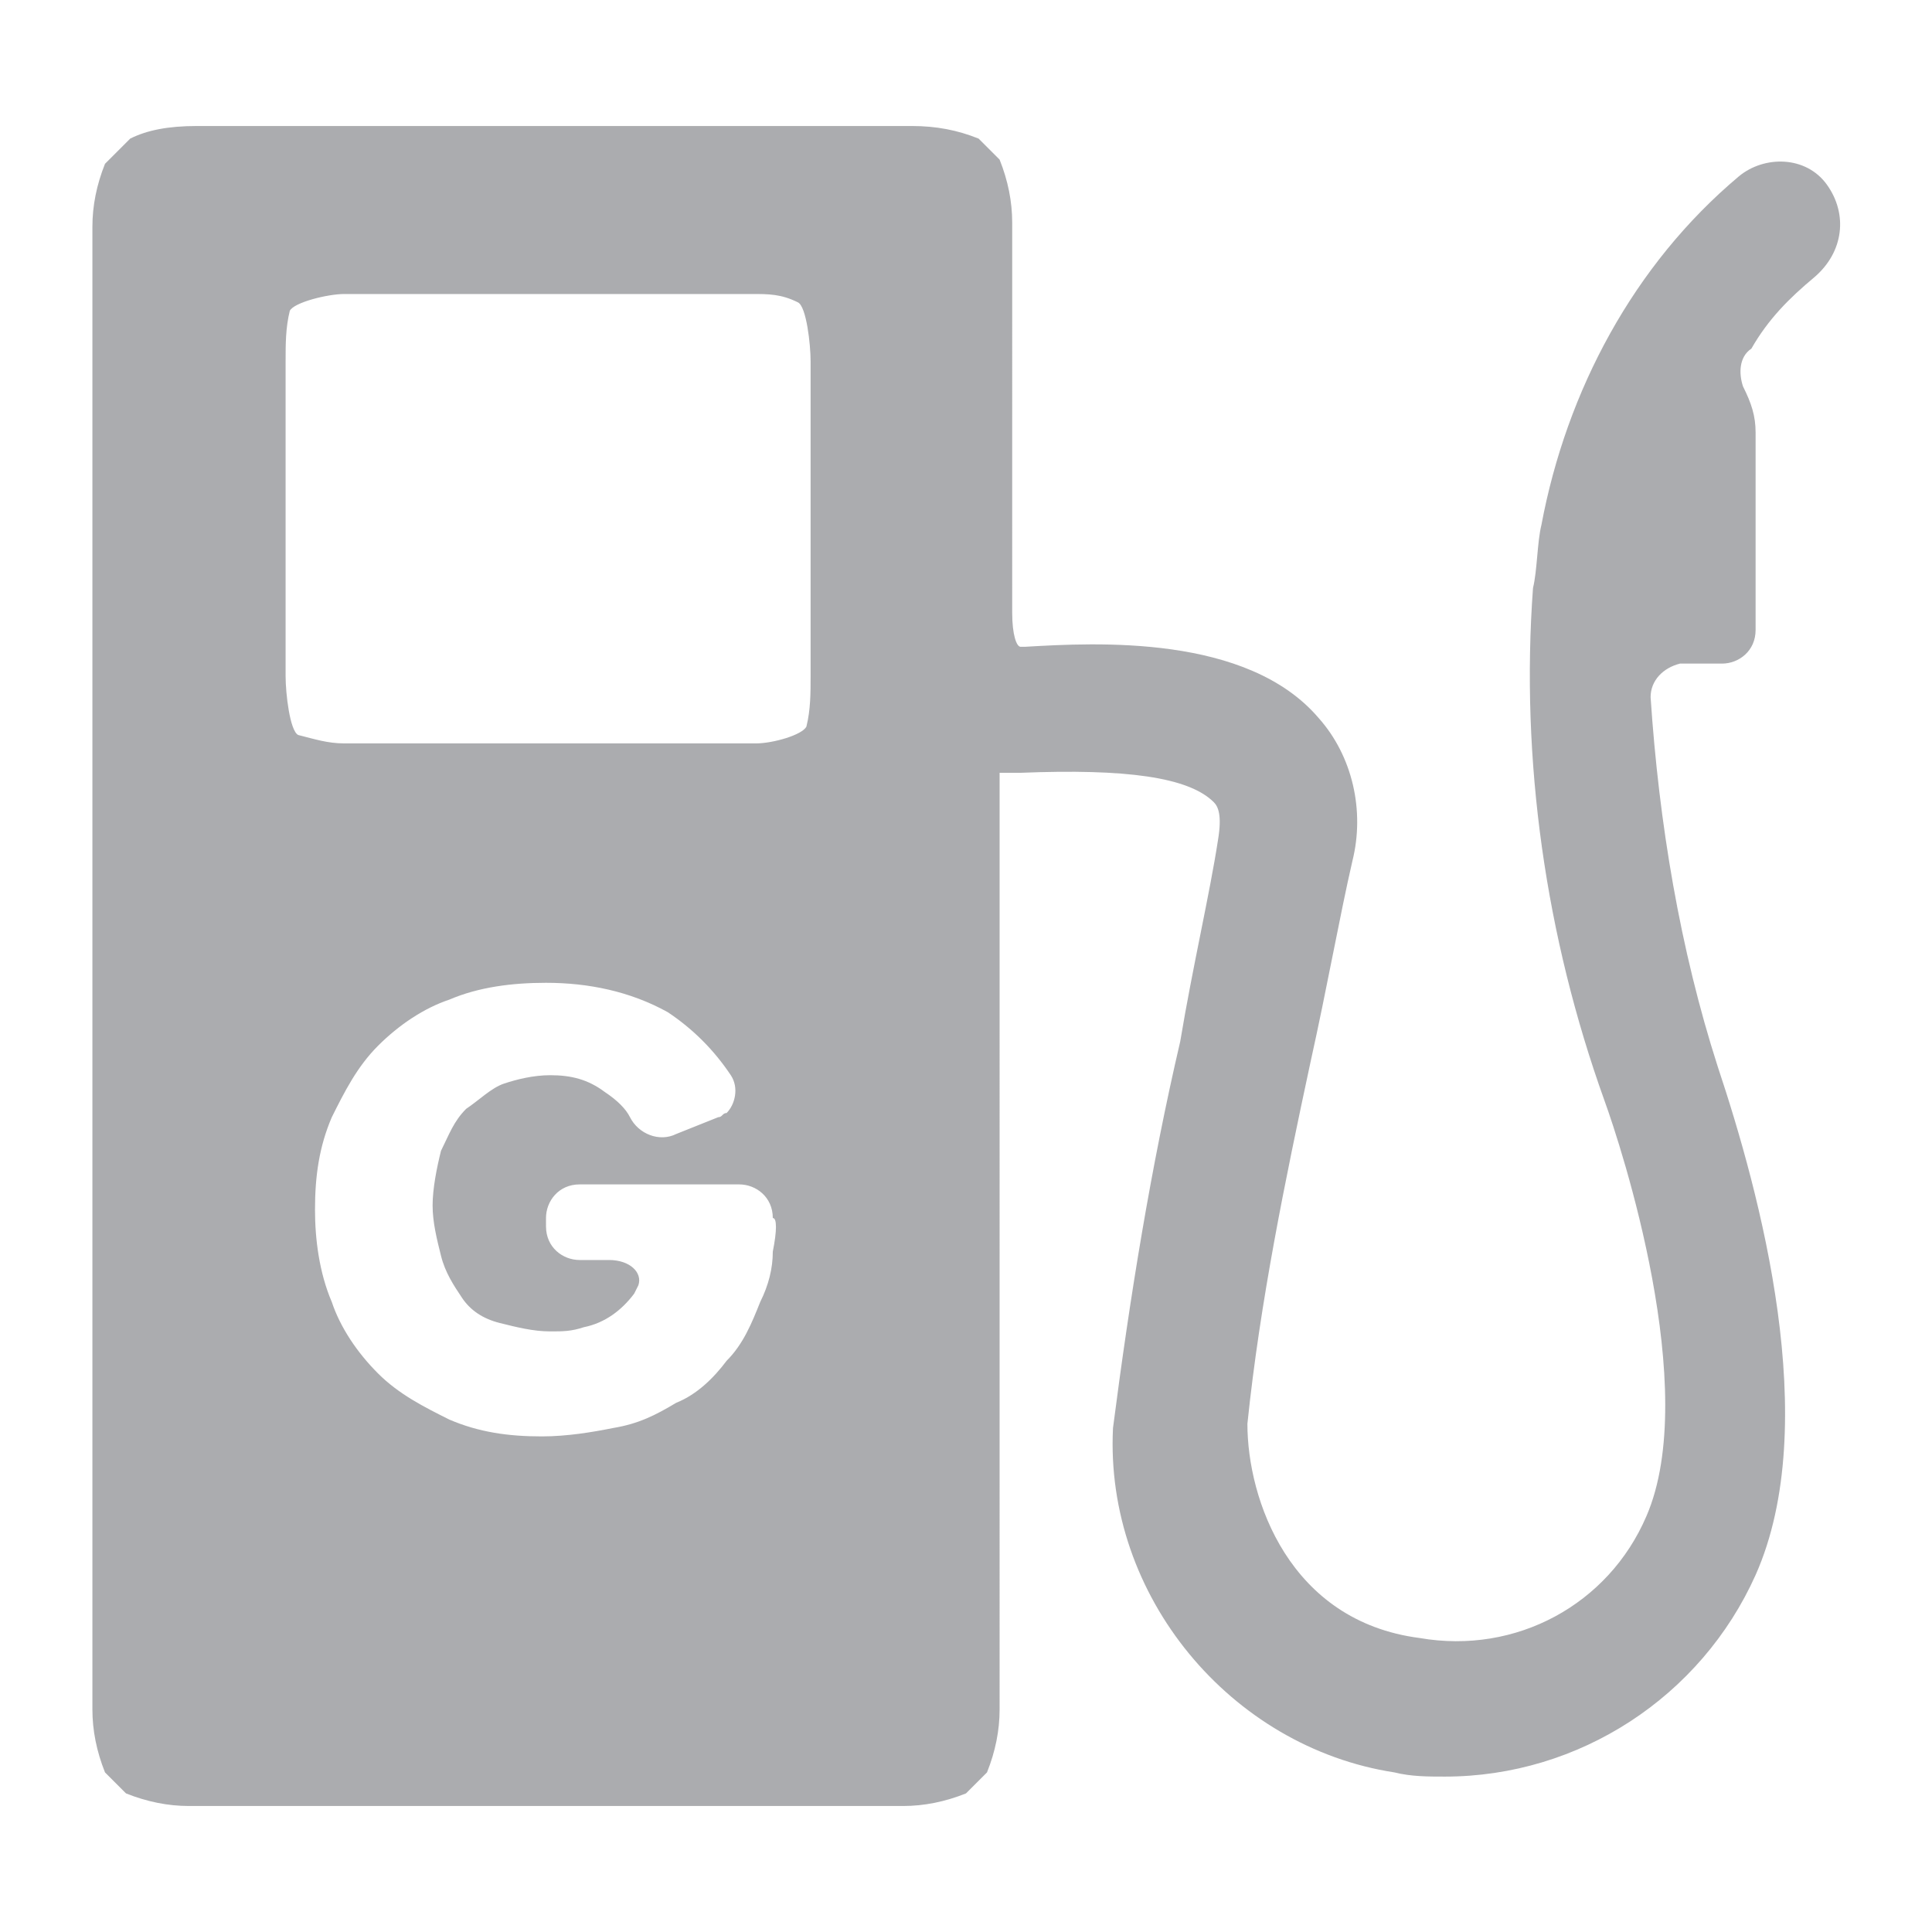 <?xml version="1.0" encoding="utf-8"?>
<!-- Generator: Adobe Illustrator 21.1.0, SVG Export Plug-In . SVG Version: 6.00 Build 0)  -->
<svg version="1.1" id="Capa_1" xmlns="http://www.w3.org/2000/svg" xmlns:xlink="http://www.w3.org/1999/xlink" x="0px" y="0px"
	 viewBox="0 0 46 46" enable-background="new 0 0 46 46" xml:space="preserve">
<path id="Path_5834" opacity="0.7" fill="#88898D" d="M43.2,6.6C43.9,6,44,5.1,43.5,4.4S42,3.7,41.4,4.2c0,0,0,0,0,0
	c-2.5,2.1-4.1,5.1-4.7,8.3c-0.1,0.4-0.1,1.1-0.2,1.5c-0.3,4.1,0.3,8.3,1.7,12.2c0.4,1.1,2.3,6.9,1,9.9c-0.9,2.1-3.1,3.3-5.4,2.9
	c-3.1-0.4-4.1-3.3-4.1-5.1c0.3-2.9,0.9-5.8,1.5-8.6c0.4-1.8,0.7-3.5,1-4.8c0.3-1.2,0-2.5-0.8-3.4c-1.7-2-5.3-1.8-7-1.7h-0.1
	c-0.1,0-0.2-0.3-0.2-0.8V5.3c0-0.5-0.1-1-0.3-1.5l-0.5-0.5c-0.5-0.2-1-0.3-1.6-0.3h-17C4,3,3.5,3.1,3.1,3.3L2.5,3.9
	c-0.2,0.5-0.3,1-0.3,1.5v35.3c0,0.5,0.1,1,0.3,1.5l0.5,0.5C3.5,42.9,4,43,4.5,43h17c0.5,0,1-0.1,1.5-0.3l0.5-0.5
	c0.2-0.5,0.3-1,0.3-1.5V19.2c0-0.3,0-0.5,0-0.8l0,0c0.2,0,0.3,0,0.5,0c2.5-0.1,4,0.1,4.6,0.7c0.1,0.1,0.2,0.3,0.1,0.9
	c-0.2,1.3-0.6,3-0.9,4.8c-0.7,3-1.2,6.1-1.6,9.2c-0.2,4,2.8,7.6,6.7,8.2c0.4,0.1,0.8,0.1,1.2,0.1c3.2,0,6.1-1.9,7.4-4.8
	c1.6-3.6,0.1-9.1-0.9-12.1c-0.9-2.8-1.4-5.8-1.6-8.8c0-0.4,0.3-0.7,0.7-0.8c0,0,0,0,0.1,0H41c0.4,0,0.8-0.3,0.8-0.8c0,0,0,0,0,0
	v-4.7c0-0.4-0.1-0.7-0.3-1.1c-0.1-0.3-0.1-0.7,0.2-0.9C42.1,7.6,42.6,7.1,43.2,6.6z M18.4,29.8c0,0.4-0.1,0.8-0.3,1.2
	c-0.2,0.5-0.4,1-0.8,1.4c-0.3,0.4-0.7,0.8-1.2,1c-0.5,0.3-0.9,0.5-1.5,0.6c-0.5,0.1-1.1,0.2-1.7,0.2c-0.8,0-1.5-0.1-2.2-0.4
	c-0.6-0.3-1.2-0.6-1.7-1.1c-0.5-0.5-0.9-1.1-1.1-1.7c-0.3-0.7-0.4-1.5-0.4-2.2c0-0.8,0.1-1.5,0.4-2.2c0.3-0.6,0.6-1.2,1.1-1.7
	c0.5-0.5,1.1-0.9,1.7-1.1c0.7-0.3,1.5-0.4,2.3-0.4c1,0,2,0.2,2.9,0.7c0.6,0.4,1.1,0.9,1.5,1.5c0.2,0.3,0.1,0.7-0.1,0.9
	c-0.1,0-0.1,0.1-0.2,0.1L16.1,27c-0.4,0.2-0.9,0-1.1-0.4c-0.1-0.2-0.3-0.4-0.6-0.6c-0.4-0.3-0.8-0.4-1.3-0.4c-0.4,0-0.8,0.1-1.1,0.2
	c-0.3,0.1-0.6,0.4-0.9,0.6c-0.3,0.3-0.4,0.6-0.6,1c-0.1,0.4-0.2,0.9-0.2,1.3c0,0.4,0.1,0.8,0.2,1.2c0.1,0.4,0.3,0.7,0.5,1
	c0.2,0.3,0.5,0.5,0.9,0.6c0.4,0.1,0.8,0.2,1.2,0.2c0.3,0,0.5,0,0.8-0.1c0.5-0.1,0.9-0.4,1.2-0.8l0.1-0.2c0.1-0.3-0.2-0.6-0.7-0.6
	h-0.7c-0.4,0-0.8-0.3-0.8-0.8c0,0,0,0,0,0V29c0-0.4,0.3-0.8,0.8-0.8c0,0,0,0,0,0h3.8c0.4,0,0.8,0.3,0.8,0.8c0,0,0,0,0,0
	C18.5,29,18.5,29.3,18.4,29.8L18.4,29.8z M19.3,16.1c0,0.4,0,0.8-0.1,1.2c-0.1,0.2-0.8,0.4-1.2,0.4H8.2c-0.4,0-0.7-0.1-1.1-0.2
	c-0.2-0.1-0.3-1-0.3-1.4V8.6c0-0.4,0-0.8,0.1-1.2C7,7.2,7.8,7,8.2,7h9.7c0.4,0,0.7,0,1.1,0.2c0.2,0.1,0.3,1,0.3,1.4L19.3,16.1
	L19.3,16.1z"/>
</svg>
